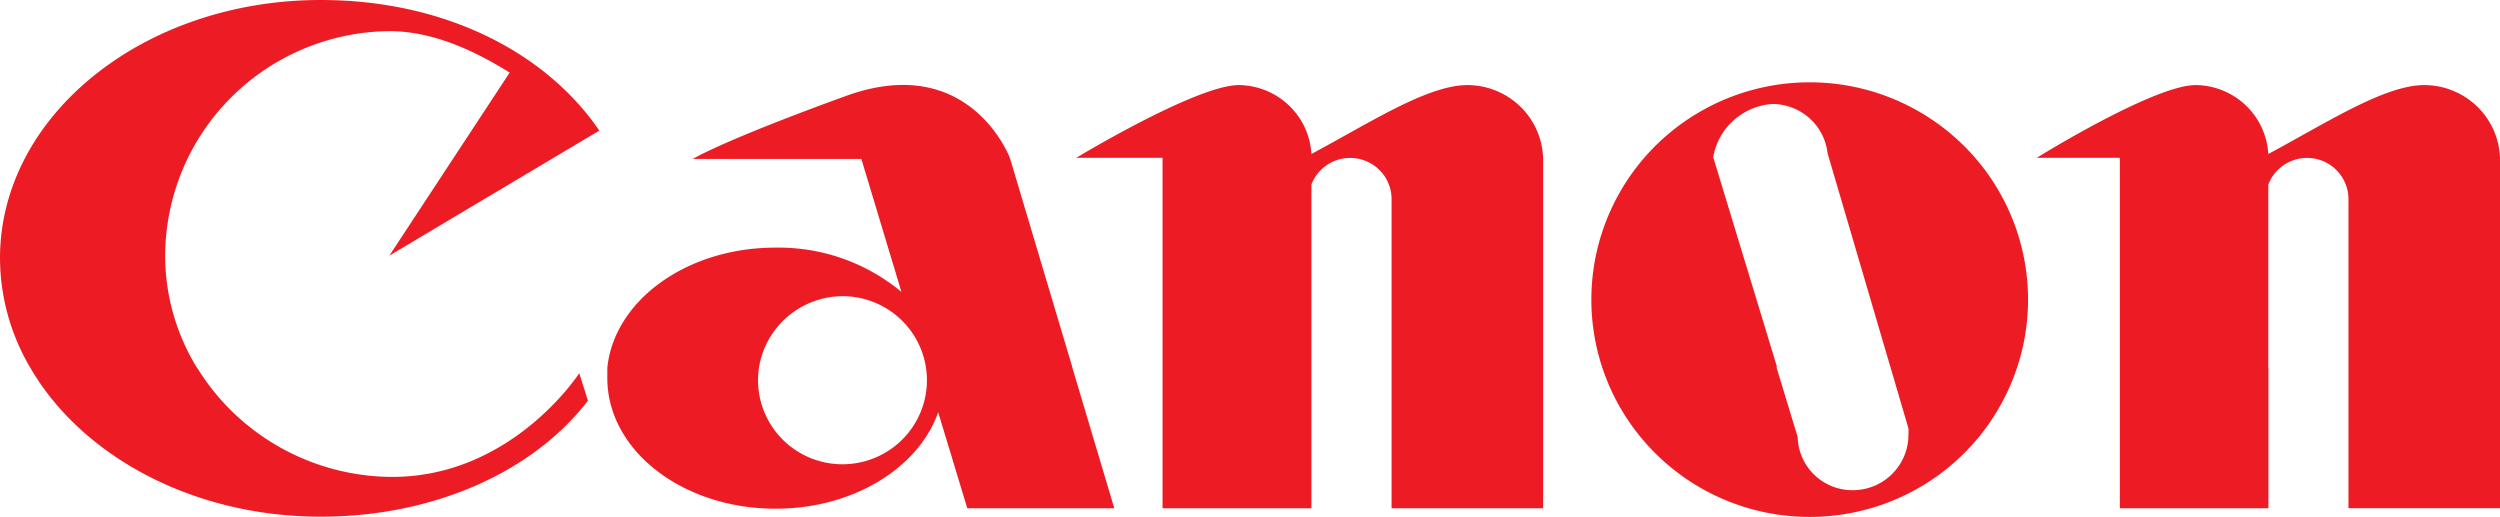 <svg width="150" height="31" viewBox="0 0 150 31" fill="none" xmlns="http://www.w3.org/2000/svg"><g clip-path="url(#clip0)" fill-rule="evenodd" clip-rule="evenodd" fill="#ED1C24"><path d="M11.826 22.063a13.754 13.754 0 004.997 4.79 13.834 13.834 0 006.709 1.761c7.215 0 11.224-6.224 11.224-6.224l.521 1.652C31.926 28.382 25.937 31 19.242 31c-7.713 0-14.367-3.663-17.43-8.945A13.007 13.007 0 010 15.496C0 6.942 8.61 0 19.242 0c7.505 0 13.55 3.192 16.717 7.836l-12.596 7.5 7.216-10.98C28.526 3.073 26 1.868 23.363 1.868a13.614 13.614 0 00-9.501 3.984 13.485 13.485 0 00-3.952 9.477 12.826 12.826 0 001.908 6.735h.008zm33.714-.008a5.022 5.022 0 00.462 2.984 5.053 5.053 0 002.091 2.186 5.087 5.087 0 005.758-.587 5.04 5.04 0 001.603-2.562 5.02 5.02 0 00-.154-3.014 5.047 5.047 0 00-1.856-2.387 5.084 5.084 0 00-2.894-.905 5.122 5.122 0 00-3.295 1.228 5.077 5.077 0 00-1.716 3.057zm18.8 0l2.518 8.443h-8.82l-1.747-5.762c-1.163 3.328-5.091 5.786-9.75 5.786-5.612 0-10.102-3.511-10.102-7.836v-.607c.401-4.037 4.755-7.221 10.07-7.221a11.515 11.515 0 017.577 2.657l-2.405-7.98H41.57s1.723-1.068 9.172-3.773c7.448-2.706 9.853 3.718 9.853 3.718l3.752 12.575h-.008zm28.247 0v8.442h-9.092V11.969a2.466 2.466 0 00-.568-1.593 2.496 2.496 0 00-3.137-.583 2.48 2.48 0 00-1.106 1.282v19.422h-8.931V9.47h-5.18s7.216-4.365 9.75-4.365a4.413 4.413 0 013.002 1.209 4.372 4.372 0 011.36 2.925c3.503-1.875 6.974-4.134 9.356-4.134 1.183 0 2.32.46 3.17 1.28a4.514 4.514 0 011.376 3.117v12.552zm14.007 0l1.266 4.166c.021.856.379 1.67.997 2.267a3.294 3.294 0 002.307.924c.886 0 1.737-.35 2.364-.974a3.32 3.32 0 00.979-2.353 3.495 3.495 0 000-.383l-1.075-3.655-3.776-12.846a3.322 3.322 0 00-1.094-2.114 3.353 3.353 0 00-2.233-.847 3.874 3.874 0 00-2.322.988 3.842 3.842 0 00-1.214 2.204l3.825 12.575-.024.048zm14.431 0a13.053 13.053 0 01-6.081 7.32 13.157 13.157 0 01-9.457 1.271 13.1 13.1 0 01-7.815-5.45 12.989 12.989 0 01-2.026-9.281 13.027 13.027 0 014.837-8.187 13.147 13.147 0 0117.719 1.399 13.006 13.006 0 013.481 8.843c0 1.388-.222 2.767-.658 4.085zm15.081 0v8.442h-8.916V9.47h-4.987s7.023-4.365 9.533-4.365a4.411 4.411 0 013.002 1.209 4.377 4.377 0 011.36 2.925c3.503-1.875 6.975-4.134 9.356-4.134 1.184 0 2.321.46 3.17 1.28A4.517 4.517 0 01150 9.503V30.49h-9.092V11.97a2.464 2.464 0 00-.567-1.593 2.489 2.489 0 00-3.137-.583c-.509.285-.9.739-1.106 1.282v10.98h.008z"/></g><defs><clipPath id="clip0"><path fill="#fff" d="M0 0h150v31H0z"/></clipPath></defs></svg>